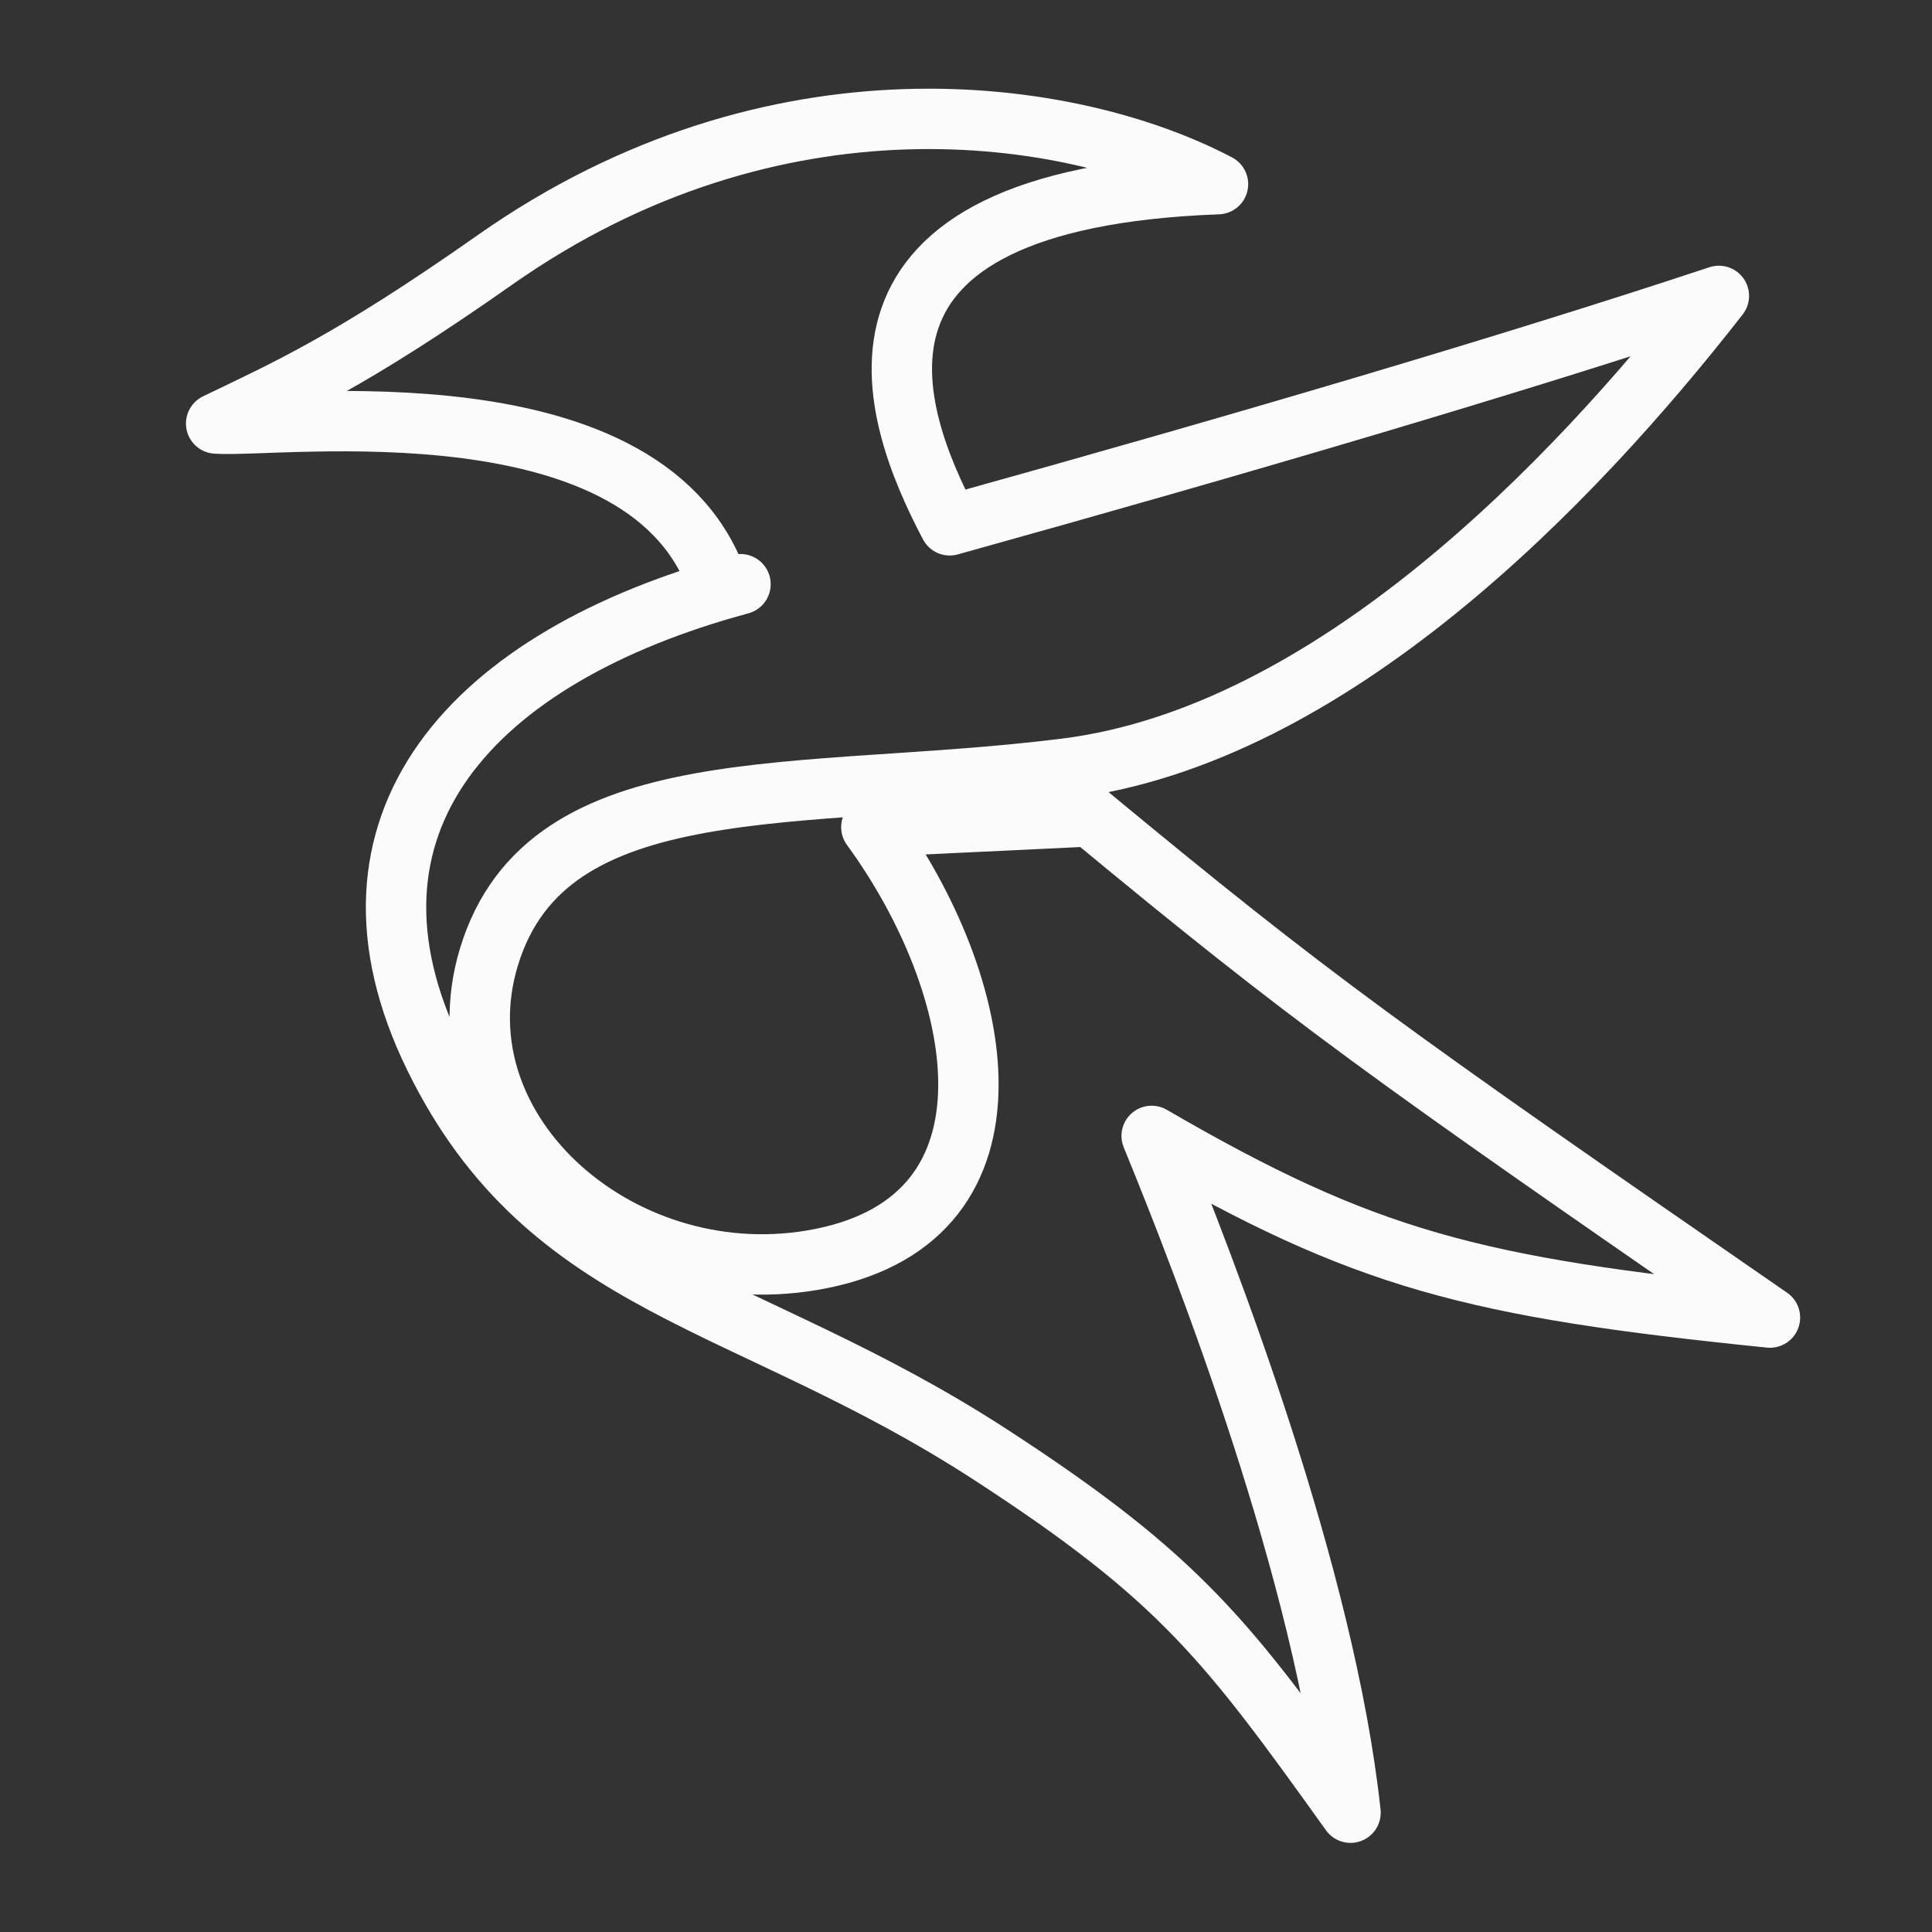 <?xml version="1.0" encoding="UTF-8" standalone="no"?>
<svg
   id="svg19"
   viewBox="0 0 32 32"
   version="1.1"
   sodipodi:docname="kate.svg"
   inkscape:version="1.2.1 (9c6d41e410, 2022-07-14, custom)"
   xmlns:inkscape="http://www.inkscape.org/namespaces/inkscape"
   xmlns:sodipodi="http://sodipodi.sourceforge.net/DTD/sodipodi-0.dtd"
   xmlns="http://www.w3.org/2000/svg"
   xmlns:svg="http://www.w3.org/2000/svg"
   xmlns:rdf="http://www.w3.org/1999/02/22-rdf-syntax-ns#"
   xmlns:cc="http://creativecommons.org/ns#"
   xmlns:dc="http://purl.org/dc/elements/1.1/">
  <rect x="0" y="0" width="32" height="32" fill="#333333" stroke="none"/>
  <sodipodi:namedview
     pagecolor="#c8c8c8"
     bordercolor="#666666"
     borderopacity="1"
     objecttolerance="10"
     gridtolerance="10"
     guidetolerance="10"
     inkscape:pageopacity="0"
     inkscape:pageshadow="2"
     inkscape:window-width="1920"
     inkscape:window-height="949"
     id="namedview13"
     showgrid="true"
     inkscape:zoom="6.0546874"
     inkscape:cx="5.4503227"
     inkscape:cy="38.069678"
     inkscape:window-x="0"
     inkscape:window-y="40"
     inkscape:window-maximized="1"
     inkscape:current-layer="svg19"
     inkscape:document-rotation="0"
     inkscape:showpageshadow="0"
     inkscape:pagecheckerboard="0"
     inkscape:deskcolor="#c8c8c8">
    <inkscape:grid
       type="xygrid"
       id="grid838" />
  </sodipodi:namedview>
  <defs
     id="defs5">
    <style
       type="text/css"
       id="current-color-scheme"> .ColorScheme-Text { color:#363636; } </style>
  </defs>
  <g
     id="22-22-kate"
     transform="translate(0,-27.863)">
    <path
       id="path295"
       style="fill:none;fill-opacity:1;stroke:#fbfbfb;stroke-width:1;stroke-linecap:round;stroke-linejoin:round;stroke-dasharray:none;stroke-opacity:1;paint-order:stroke fill markers"
       d="m 59.213,40.996 c -1.147,0.039 -2.441,0.4 -3.699,1.328 -1.306,0.963 -1.88,1.227 -2.514,1.547 0.564,0.044 3.942,-0.446 4.539,1.574 0.028,-0.009 0.146,-0.045 0.186,-0.057 -2.429,0.688 -3.785,2.272 -2.758,4.471 1.031,2.206 2.811,2.258 5.01,3.756 1.716,1.169 2.137,1.764 3.244,3.385 -0.23,-2.239 -1.294,-5.125 -1.791,-6.396 1.92,1.169 2.893,1.431 5.57,1.717 -3.474,-2.518 -4.132,-3.01 -6.121,-4.736 -1.334,0.068 -1.188,0.056 -1.975,0.102 1.036,1.488 1.444,3.675 -0.449,4.076 -1.772,0.375 -3.482,-1.183 -2.996,-2.852 0.528,-1.812 2.806,-1.463 5.195,-1.777 2.389,-0.314 4.572,-2.701 5.885,-4.467 -1.875,0.651 -4.28,1.395 -6.93,2.168 -0.537,-1.067 -1.225,-3.084 2.416,-3.225 -0.667,-0.368 -1.665,-0.652 -2.812,-0.613 z" />
    <path
       id="path297"
       fill="none"
       d="m 49,37.863 h 22 v 22 H 49 Z"
       style="color:#363636" />
  </g>
  <g
     id="kate"
     transform="translate(2.8953998e-8,-39)">
    <rect
       id="rect1271"
       fill="none"
       height="32"
       width="32"
       y="39"
       x="-2.8954e-08"
       style="color:#363636" />
    <path
       style="color:#363636;font-style:normal;font-variant:normal;font-weight:normal;font-stretch:normal;font-size:medium;line-height:normal;font-family:sans-serif;font-variant-ligatures:normal;font-variant-position:normal;font-variant-caps:normal;font-variant-numeric:normal;font-variant-alternates:normal;font-variant-east-asian:normal;font-feature-settings:normal;font-variation-settings:normal;text-indent:0;text-align:start;text-decoration:none;text-decoration-line:none;text-decoration-style:solid;text-decoration-color:#000000;letter-spacing:normal;word-spacing:normal;text-transform:none;writing-mode:lr-tb;direction:ltr;text-orientation:mixed;dominant-baseline:auto;baseline-shift:baseline;text-anchor:start;white-space:normal;shape-padding:0;shape-margin:0;inline-size:0;clip-rule:nonzero;display:inline;overflow:visible;visibility:visible;isolation:auto;mix-blend-mode:normal;color-interpolation:sRGB;color-interpolation-filters:linearRGB;solid-color:#000000;solid-opacity:1;fill:none;fill-opacity:1;fill-rule:nonzero;stroke:#fbfbfb;stroke-width:1;stroke-linecap:round;stroke-linejoin:round;stroke-miterlimit:4;stroke-dasharray:none;stroke-dashoffset:0;stroke-opacity:1;color-rendering:auto;image-rendering:auto;shape-rendering:auto;text-rendering:auto;enable-background:accumulate;stop-color:#000000"
       d="m 15,40.975 c -2.109,0.068 -4.488,0.703 -6.801,2.329 -2.401,1.688 -3.455,2.149 -4.619,2.711 1.038,0.077 7.245,-0.783 8.344,2.757 0.051,-0.015 0.269,-0.076 0.341,-0.096 -4.465,1.206 -6.956,3.981 -5.069,7.833 1.894,3.867 5.168,3.959 9.21,6.584 3.155,2.049 3.927,3.091 5.963,5.931 -0.423,-3.924 -2.38,-8.982 -3.294,-11.21 3.53,2.05 5.32,2.509 10.241,3.009 -6.387,-4.413 -7.599,-5.277 -11.254,-8.302 -2.453,0.12 -2.184,0.099 -3.63,0.179 1.904,2.608 2.658,6.441 -0.823,7.144 -3.258,0.658 -6.402,-2.074 -5.509,-4.999 0.97,-3.176 5.158,-2.564 9.551,-3.115 4.392,-0.551 8.405,-4.733 10.819,-7.829 -3.447,1.142 -7.868,2.444 -12.74,3.8 -0.987,-1.87 -2.249,-5.404 4.444,-5.651 C 18.947,41.405 17.109,40.908 15,40.975 Z"
       id="path1273" />
  </g>
</svg>
